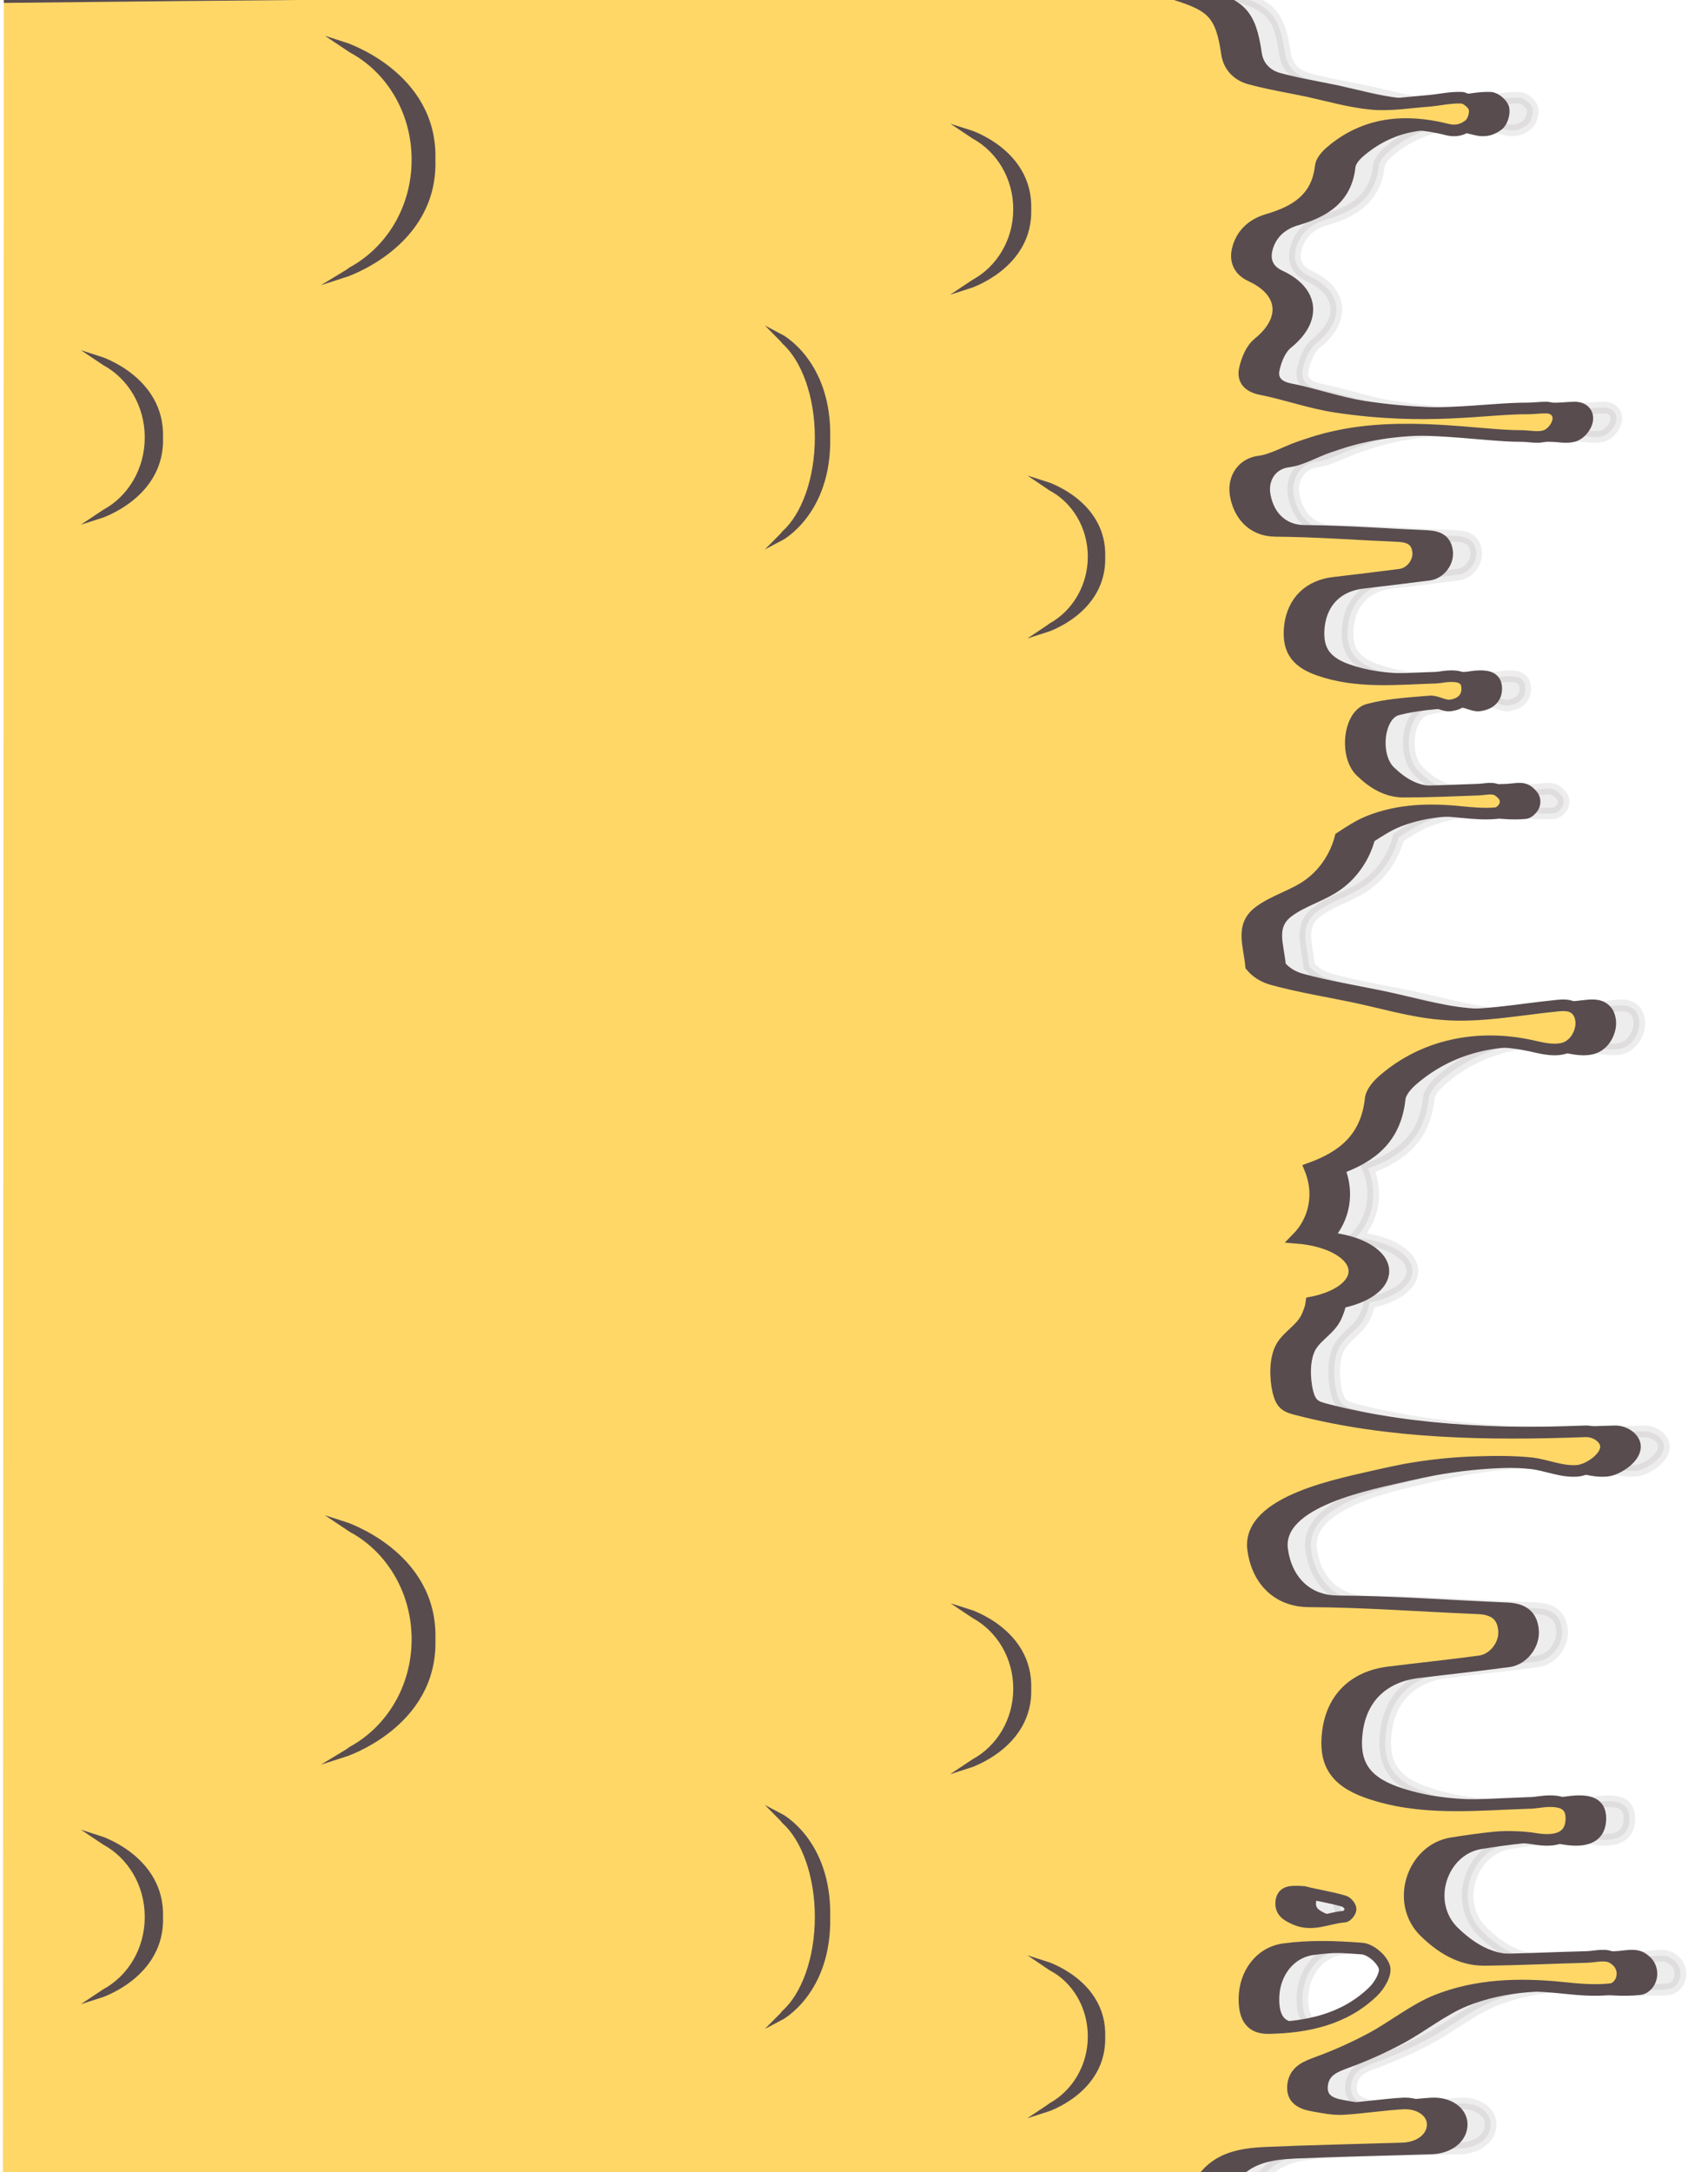 <?xml version="1.0" encoding="utf-8"?>
<!-- Generator: Adobe Illustrator 22.1.0, SVG Export Plug-In . SVG Version: 6.00 Build 0)  -->
<svg version="1.1" id="Layer_1" xmlns="http://www.w3.org/2000/svg" xmlns:xlink="http://www.w3.org/1999/xlink" x="0px" y="0px"
	 viewBox="0 0 588.8 748.8" style="enable-background:new 0 0 588.8 748.8;" xml:space="preserve">
<style type="text/css">
	.st0{opacity:0.1;fill:#584C4F;stroke:#584C4F;stroke-width:4;stroke-miterlimit:10;enable-background:new    ;}
	.st1{fill:#584C4F;stroke:#584C4F;stroke-width:4;stroke-miterlimit:10;}
	.st2{fill:#FFD767;stroke:#584C4F;stroke-width:4;stroke-miterlimit:10;}
	.st3{fill:#584C4F;stroke:#584C4F;stroke-width:2;stroke-miterlimit:10;}
</style>
<path class="st0" d="M21.3-1v0.2L21,752.3h2.4h410.3v-1.2h0.9c5.3-7.3,13.3-8.6,21.4-9c15.8-0.7,31.6-1,47.5-1.5
	c6-0.2,10.4-3.7,10.4-8.3c0-4.2-4.4-7.5-10.3-7.2c-6.9,0.4-13.7,1.5-20.6,1.9c-3.3,0.2-6.7-0.5-10.1-1.1c-4.1-0.7-7.8-2.2-7.1-7.4
	c0.7-4.7,4.4-6.1,8.5-7.6c6.3-2.3,12.5-5.1,18.5-8.3c7.6-4.1,14.5-9.8,22.4-13c13.8-5.5,28.5-5.9,43.3-4.4
	c5.6,0.6,11.3,1.1,16.8,0.5c0.6-0.1,1.1-0.3,1.6-0.6c3-2.1,3.2-6.5,0.6-9c-0.7-0.6-1.4-1.2-2.2-1.5c-2.4-1-5.5-0.1-8.3,0
	c-11.8,0.3-23.7,0.9-35.5,1c-8.1,0-14.7-4.2-20.3-9.6c-10.4-10.1-4.3-28.4,9.2-30.6c5-0.8,9.9-1.5,14.9-2c3.9-0.4,10.2-0.2,14.1,0.5
	c5.6,0.9,12.3,0.5,12.3-7.1c0-5.4-4.1-6-8.2-5.9c-2.2,0.1-4.3,0.6-6.5,0.6c-18.7,0.6-37.5,2.8-55.8-3.7c-11.2-4-14.8-10.4-13.4-21
	c1.5-11.6,9.1-18.8,20.8-20.3c10.5-1.3,21-2.4,31.4-3.8c4.9-0.6,8.8-5.6,8.5-10.5c-0.4-5.7-3.9-7.6-9.1-7.8
	c-19.4-0.8-38.9-2.3-58.3-2.4c-11.3-0.1-17.8-8-19.1-17.8c-2.3-17,31.2-22.8,43.4-25.7c3-0.7,6-1.3,9-1.9c8.4-1.5,16.9-2.4,25.4-2.6
	c6-0.2,12.1-0.2,18,0.4c5.4,0.6,10.6,3.1,16.1,2.6c4.5-0.4,13.5-6.8,8-11.7c-1.5-1.3-3.5-2-5.5-1.9c-33.1,1.2-67.2,0.8-99.5-7.6
	c-1.5-0.4-3-0.8-4.1-1.8c-1.2-1.1-1.7-2.7-2.1-4.2c-1.1-4.6-1.3-11.4,1.1-15.6c2.3-3.9,6.8-6,8.8-10.4c0.7-1.6,1.3-3.2,1.5-4.8
	c8.7-1.7,14.8-5.9,14.8-10.8c0-5.8-8.5-10.6-19.6-11.5c3.8-3.9,6.1-9.2,6.1-15.1c0-3.1-0.7-6.1-1.8-8.8c11.1-4,19.4-10.3,20.9-23.9
	c0.2-2.4,2.5-5,4.5-6.7c14-12.1,32.5-15.6,50.4-11.8c3.7,0.8,7.5,1.9,11.2,1.1s6.2-4.5,6.5-8.2c0.1-1.5-0.2-3.1-1-4.4
	c-1.9-2.7-4.9-2.5-7.6-2.2c-13.1,1.3-27,4.1-40.2,2.8c-10.1-0.9-20-3.9-30-6c-9.2-1.9-18.5-3.4-27.6-5.9c-3-0.8-5.6-2.4-7.4-4.6
	c-0.7-7.5-3.7-13.8,2.7-18.7c5.3-4,12.2-5.6,17.6-9.7c5.2-3.9,8.9-9.7,10.5-15.9c3.2-2.1,6.4-4.2,9.9-5.6c10.1-4,20.8-4.3,31.5-3.2
	c4.1,0.4,8.2,0.8,12.3,0.4c0.8-0.1,1.5-0.6,2.2-1.4c1.3-1.4,1.4-3.5,0.1-4.9c-0.7-0.8-1.5-1.5-2.3-1.8c-1.7-0.7-4-0.1-6.1,0
	c-8.6,0.3-17.2,0.7-25.8,0.7c-5.9,0-10.7-3-14.8-7c-5.6-5.4-4.1-19.5,2.6-21.3c6.8-1.8,14.1-2.2,21.2-2.8c2.2-0.2,4.6,1.5,6.8,1.4
	c3.2-0.3,6.1-2,6.1-5.8c0-3.9-3-4.4-6-4.3c-1.6,0-3.1,0.4-4.7,0.5c-13.6,0.4-27.3,2-40.6-2.7c-8.2-2.9-10.7-7.5-9.8-15.3
	c1.1-8.4,6.6-13.7,15.1-14.7c7.6-0.9,15.3-1.8,22.9-2.8c3.6-0.5,6.4-4.1,6.2-7.6c-0.3-4.1-2.8-5.5-6.7-5.7
	c-14.1-0.6-28.3-1.7-42.4-1.8c-8.2,0-12.9-5.8-13.9-12.9c-0.7-5.4,2.5-10.3,8.2-11c4.3-0.5,9-3.3,13.9-5c3.8-1.3,7.7-2.6,11.5-3.4
	c24.3-5.7,51.1-0.3,64.9-0.4c2.8,0,5.9,0.8,8.4-0.1c1.9-0.6,3.9-3,4.3-5c0.6-2.7-1.2-4.8-4.4-4.7c-2,0-4.1,0.3-6.1,0.3
	c-14.3-0.1-34.7,4.2-66.3-0.6c-8.6-1.3-17.1-4.4-25.8-6.1c-4.2-0.9-6.1-3.2-5.4-6.7c0.7-3.3,2.2-7.1,4.7-9.1
	c10-8.1,9.1-17.8-2.6-23.2c-4.1-1.9-5.6-5.3-4.4-9.6c1.5-5.3,5.4-8.4,10.3-9.8c9.5-2.8,17-7.3,18.2-18.4c0.2-1.7,1.8-3.6,3.3-4.9
	c11.8-10.2,25.7-11.4,40.1-7.8c3.4,0.9,5.7,0,7.7-1.5c1.4-1,2.3-4,1.9-5.7c-0.4-1.6-2.8-3.6-4.4-3.7c-3.9-0.2-7.8,0.8-11.7,1.1
	c-6.5,0.5-13.1,1.6-19.5,1c-7.3-0.7-14.6-2.8-21.8-4.4c-6.7-1.4-13.5-2.5-20.1-4.3c-4-1.1-7.1-4-7.8-8.5C441,4.6,437.7,2,425-2
	C412.6-5.4,21.3-1,21.3-1z M489.5,671.7c2.9,0.2,6.8,3.5,7.7,6.3c0.8,2.2-1.6,6.4-3.8,8.5c-9.9,9.6-22.6,12.3-35.8,12.6
	c-6.2,0.2-8.7-3.4-8.6-10.3c0.1-8.3,5.3-15.8,13.7-16.9C471.5,670.7,480.6,671,489.5,671.7z M468.2,652.1l1.4,0.1
	c4.6,1.2,9.2,1.8,13.8,3.2c1,0.3,2.2,1.8,2.2,2.7s-1.3,2.6-2.2,2.6c-5.5,0.4-10.7,3.4-16.6,1c-3.3-1.4-5.5-2.8-5.1-6.3
	C462.2,651.8,465.3,652,468.2,652.1z"/>
<path class="st1" d="M11.3-1v0.2L11,752.3h2.4h410.3v-1.2h0.9c5.3-7.3,13.3-8.6,21.4-9c15.8-0.7,31.6-1,47.5-1.5
	c6-0.2,10.4-3.7,10.4-8.3c0-4.2-4.4-7.5-10.3-7.2c-6.9,0.4-13.7,1.5-20.6,1.9c-3.3,0.2-6.7-0.5-10.1-1.1c-4.1-0.7-7.8-2.2-7.1-7.4
	c0.7-4.7,4.4-6.1,8.5-7.6c6.3-2.3,12.5-5.1,18.5-8.3c7.6-4.1,14.5-9.8,22.4-13c13.8-5.5,28.5-5.9,43.3-4.4
	c5.6,0.6,11.3,1.1,16.8,0.5c0.6-0.1,1.1-0.3,1.6-0.6c3-2.1,3.2-6.5,0.6-9c-0.7-0.6-1.4-1.2-2.2-1.5c-2.4-1-5.5-0.1-8.3,0
	c-11.8,0.3-23.7,0.9-35.5,1c-8.1,0-14.7-4.2-20.3-9.6c-10.4-10.1-4.3-28.4,9.2-30.6c5-0.8,9.9-1.5,14.9-2c3.9-0.4,10.2-0.2,14.1,0.5
	c5.6,0.9,12.3,0.5,12.3-7.1c0-5.4-4.1-6-8.2-5.9c-2.2,0.1-4.3,0.6-6.5,0.6c-18.7,0.6-37.5,2.8-55.8-3.7c-11.2-4-14.8-10.4-13.4-21
	c1.5-11.6,9.1-18.8,20.8-20.3c10.5-1.3,21-2.4,31.4-3.8c4.9-0.6,8.8-5.6,8.5-10.5c-0.4-5.7-3.9-7.6-9.1-7.8
	c-19.4-0.8-38.9-2.3-58.3-2.4c-11.3-0.1-17.8-8-19.1-17.8c-2.3-17,31.2-22.8,43.4-25.7c3-0.7,6-1.3,9-1.9c8.4-1.5,16.9-2.4,25.4-2.6
	c6-0.2,12.1-0.2,18,0.4c5.4,0.6,10.6,3.1,16.1,2.6c4.5-0.4,13.5-6.8,8-11.7c-1.5-1.3-3.5-2-5.5-1.9c-33.1,1.2-67.2,0.8-99.5-7.6
	c-1.5-0.4-3-0.8-4.1-1.8c-1.2-1.1-1.7-2.7-2.1-4.2c-1.1-4.6-1.3-11.4,1.1-15.6c2.3-3.9,6.8-6,8.8-10.4c0.7-1.6,1.3-3.2,1.5-4.8
	c8.7-1.7,14.8-5.9,14.8-10.8c0-5.8-8.5-10.6-19.6-11.5c3.8-3.9,6.1-9.2,6.1-15.1c0-3.1-0.7-6.1-1.8-8.8c11.1-4,19.4-10.3,20.9-23.9
	c0.2-2.4,2.5-5,4.5-6.7c14-12.1,32.5-15.6,50.4-11.8c3.7,0.8,7.5,1.9,11.2,1.1s6.2-4.5,6.5-8.2c0.1-1.5-0.2-3.1-1-4.4
	c-1.9-2.7-4.9-2.5-7.6-2.2c-13.1,1.3-27,4.1-40.2,2.8c-10.1-0.9-20-3.9-30-6c-9.2-1.9-18.5-3.4-27.6-5.9c-3-0.8-5.6-2.4-7.4-4.6
	c-0.7-7.5-3.7-13.8,2.7-18.7c5.3-4,12.2-5.6,17.6-9.7c5.2-3.9,8.9-9.7,10.5-15.9c3.2-2.1,6.4-4.2,9.9-5.6c10.1-4,20.8-4.3,31.5-3.2
	c4.1,0.4,8.2,0.8,12.3,0.4c0.8-0.1,1.5-0.6,2.2-1.4c1.3-1.4,1.4-3.5,0.1-4.9c-0.7-0.8-1.5-1.5-2.3-1.8c-1.7-0.7-4-0.1-6.1,0
	c-8.6,0.3-17.2,0.7-25.8,0.7c-5.9,0-10.7-3-14.8-7c-5.6-5.4-4.1-19.5,2.6-21.3c6.8-1.8,14.1-2.2,21.2-2.8c2.2-0.2,4.6,1.5,6.8,1.4
	c3.2-0.3,6.1-2,6.1-5.8c0-3.9-3-4.4-6-4.3c-1.6,0-3.1,0.4-4.7,0.5c-13.6,0.4-27.3,2-40.6-2.7c-8.2-2.9-10.7-7.5-9.8-15.3
	c1.1-8.4,6.6-13.7,15.1-14.7c7.6-0.9,15.3-1.8,22.9-2.8c3.6-0.5,6.4-4.1,6.2-7.6c-0.3-4.1-2.8-5.5-6.7-5.7
	c-14.1-0.6-28.3-1.7-42.4-1.8c-8.2,0-12.9-5.8-13.9-12.9c-0.7-5.4,2.5-10.3,8.2-11c4.3-0.5,9-3.3,13.9-5c3.8-1.3,7.7-2.6,11.5-3.4
	c24.3-5.7,51.1-0.3,64.9-0.4c2.8,0,5.9,0.8,8.4-0.1c1.9-0.6,3.9-3,4.3-5c0.6-2.7-1.2-4.8-4.4-4.7c-2,0-4.1,0.3-6.1,0.3
	c-14.3-0.1-34.7,4.2-66.3-0.6c-8.6-1.3-17.1-4.4-25.8-6.1c-4.2-0.9-6.1-3.2-5.4-6.7c0.7-3.3,2.2-7.1,4.7-9.1
	c10-8.1,9.1-17.8-2.6-23.2c-4.1-1.9-5.6-5.3-4.4-9.6c1.5-5.3,5.4-8.4,10.3-9.8c9.5-2.8,17-7.3,18.2-18.4c0.2-1.7,1.8-3.6,3.3-4.9
	c11.8-10.2,25.7-11.4,40.1-7.8c3.4,0.9,5.7,0,7.7-1.5c1.4-1,2.3-4,1.9-5.7c-0.4-1.6-2.8-3.6-4.4-3.7c-3.9-0.2-7.8,0.8-11.7,1.1
	c-6.5,0.5-13.1,1.6-19.5,1c-7.3-0.7-14.6-2.8-21.8-4.4c-6.7-1.4-13.5-2.5-20.1-4.3c-4-1.1-7.1-4-7.8-8.5C431,4.6,427.7,2,415-2
	C402.6-5.4,11.3-1,11.3-1z M479.5,671.7c2.9,0.2,6.8,3.5,7.7,6.3c0.8,2.2-1.6,6.4-3.8,8.5c-9.9,9.6-22.6,12.3-35.8,12.6
	c-6.2,0.2-8.7-3.4-8.6-10.3c0.1-8.3,5.3-15.8,13.7-16.9C461.5,670.7,470.6,671,479.5,671.7z M458.2,652.1l1.4,0.1
	c4.6,1.2,9.2,1.8,13.8,3.2c1,0.3,2.2,1.8,2.2,2.7s-1.3,2.6-2.2,2.6c-5.5,0.4-10.7,3.4-16.6,1c-3.3-1.4-5.5-2.8-5.1-6.3
	C452.2,651.8,455.3,652,458.2,652.1z"/>
<path class="st2" d="M1,752.3h2.4h410.3v-1.2h0.9c5.3-7.3,13.3-8.6,21.4-9c15.8-0.7,31.6-1,47.5-1.5c6-0.2,10.4-3.7,10.4-8.3
	c0-4.2-4.4-7.5-10.3-7.2c-6.9,0.4-13.7,1.5-20.6,1.9c-3.3,0.2-6.7-0.5-10.1-1.1c-4.1-0.7-7.8-2.2-7.1-7.4c0.7-4.7,4.4-6.1,8.5-7.6
	c6.3-2.3,12.5-5.1,18.5-8.3c7.6-4.1,14.5-9.8,22.4-13c13.8-5.5,28.5-5.9,43.3-4.4c5.6,0.6,11.3,1.1,16.8,0.5
	c0.6-0.1,1.1-0.3,1.6-0.6c3-2.1,3.2-6.5,0.6-9c-0.7-0.6-1.4-1.2-2.2-1.5c-2.4-1-5.5-0.1-8.3,0c-11.8,0.3-23.7,0.9-35.5,1
	c-8.1,0-14.7-4.2-20.3-9.6c-10.4-10.1-4.3-28.4,9.2-30.6c5-0.8,9.9-1.5,14.9-2c3.9-0.4,10.2-0.2,14.1,0.5c5.6,0.9,12.3,0.5,12.3-7.1
	c0-5.4-4.1-6-8.2-5.9c-2.2,0.1-4.3,0.6-6.5,0.6c-18.7,0.6-37.5,2.8-55.8-3.7c-11.2-4-14.8-10.4-13.4-21c1.5-11.6,9.1-18.8,20.8-20.3
	c10.5-1.3,21-2.4,31.4-3.8c4.9-0.6,8.8-5.6,8.5-10.5c-0.4-5.7-3.9-7.6-9.1-7.8c-19.4-0.8-38.9-2.3-58.3-2.4
	c-11.3-0.1-17.8-8-19.1-17.8c-2.3-17,31.2-22.8,43.4-25.7c3-0.7,6-1.3,9-1.9c8.4-1.5,16.9-2.4,25.4-2.6c6-0.2,12.1-0.2,18,0.4
	c5.4,0.6,10.6,3.1,16.1,2.6c4.5-0.4,13.5-6.8,8-11.7c-1.5-1.3-3.5-2-5.5-1.9c-33.1,1.2-67.2,0.8-99.5-7.6c-1.5-0.4-3-0.8-4.1-1.8
	c-1.2-1.1-1.7-2.7-2.1-4.2c-1.1-4.6-1.3-11.4,1.1-15.6c2.3-3.9,6.8-6,8.8-10.4c0.7-1.6,1.3-3.2,1.5-4.8c8.7-1.7,14.8-5.9,14.8-10.8
	c0-5.8-8.5-10.6-19.6-11.5c3.8-3.9,6.1-9.2,6.1-15.1c0-3.1-0.7-6.1-1.8-8.8c11.1-4,19.4-10.3,20.9-23.9c0.2-2.4,2.5-5,4.5-6.7
	c14-12.1,32.5-15.6,50.4-11.8c3.7,0.8,7.5,1.9,11.2,1.1s6.2-4.5,6.5-8.2c0.1-1.5-0.2-3.1-1-4.4c-1.9-2.7-4.9-2.5-7.6-2.2
	c-13.1,1.3-27,4.1-40.2,2.8c-10.1-0.9-20-3.9-30-6c-9.2-1.9-18.5-3.4-27.6-5.9c-3-0.8-5.6-2.4-7.4-4.6c-0.7-7.5-3.7-13.8,2.7-18.7
	c5.3-4,12.2-5.6,17.6-9.7c5.2-3.9,8.9-9.7,10.5-15.9c3.2-2.1,6.4-4.2,9.9-5.6c10.1-4,20.8-4.3,31.5-3.2c4.1,0.4,8.2,0.8,12.3,0.4
	c0.8-0.1,1.5-0.6,2.2-1.4c1.3-1.4,1.4-3.5,0.1-4.9c-0.7-0.8-1.5-1.5-2.3-1.8c-1.7-0.7-4-0.1-6.1,0c-8.6,0.3-17.2,0.7-25.8,0.7
	c-5.9,0-10.7-3-14.8-7c-5.6-5.4-4.1-19.5,2.6-21.3c6.8-1.8,14.1-2.2,21.2-2.8c2.2-0.2,4.6,1.5,6.8,1.4c3.2-0.3,6.1-2,6.1-5.8
	c0-3.9-3-4.4-6-4.3c-1.6,0-3.1,0.4-4.7,0.5c-13.6,0.4-27.3,2-40.6-2.7c-8.2-2.9-10.7-7.5-9.8-15.3c1.1-8.4,6.6-13.7,15.1-14.7
	c7.6-0.9,15.3-1.8,22.9-2.8c3.6-0.5,6.4-4.1,6.2-7.6c-0.3-4.1-2.8-5.5-6.7-5.7c-14.1-0.6-28.3-1.7-42.4-1.8
	c-8.2,0-12.9-5.8-13.9-12.9c-0.7-5.4,2.5-10.3,8.2-11c4.3-0.5,9-3.3,13.9-5c3.8-1.3,7.7-2.6,11.5-3.4c24.3-5.7,51.1-0.3,64.9-0.4
	c2.8,0,5.9,0.8,8.4-0.1c1.9-0.6,3.9-3,4.3-5c0.6-2.7-1.2-4.8-4.4-4.7c-2,0-4.1,0.3-6.1,0.3c-14.3-0.1-34.7,4.2-66.3-0.6
	c-8.6-1.3-17.1-4.4-25.8-6.1c-4.2-0.9-6.1-3.2-5.4-6.7c0.7-3.3,2.2-7.1,4.7-9.1c10-8.1,9.1-17.8-2.6-23.2c-4.1-1.9-5.6-5.3-4.4-9.6
	c1.5-5.3,5.4-8.4,10.3-9.8c9.5-2.8,17-7.3,18.2-18.4c0.2-1.7,1.8-3.6,3.3-4.9c11.8-10.2,25.7-11.4,40.1-7.8c3.4,0.9,5.7,0,7.7-1.5
	c1.4-1,2.3-4,1.9-5.7c-0.4-1.6-2.8-3.6-4.4-3.7c-3.9-0.2-7.8,0.8-11.7,1.1c-6.5,0.5-13.1,1.6-19.5,1c-7.3-0.7-14.6-2.8-21.8-4.4
	c-6.7-1.4-13.5-2.5-20.1-4.3c-4-1.1-7.1-4-7.8-8.5C421,4.6,417.7,2,405-2C392.6-5.4,1.3-1,1.3-1v0.2 M469.5,671.7
	c2.9,0.2,6.8,3.5,7.7,6.3c0.8,2.2-1.6,6.4-3.8,8.5c-9.9,9.6-22.6,12.3-35.8,12.6c-6.2,0.2-8.7-3.4-8.6-10.3
	c0.1-8.3,5.3-15.8,13.7-16.9C451.5,670.7,460.6,671,469.5,671.7z M448.2,652.1l1.4,0.1c4.6,1.2,9.2,1.8,13.8,3.2
	c1,0.3,2.2,1.8,2.2,2.7s-1.3,2.6-2.2,2.6c-5.5,0.4-10.7,3.4-16.6,1c-3.3-1.4-5.5-2.8-5.1-6.3C442.2,651.8,445.3,652,448.2,652.1z"/>
<g>
	<path class="st3" d="M281.9,660.8c0,14.5-4.7,27-11.5,33.1c-0.4,0.5-0.9,1.1-1.4,1.6c0,0,16.7-8.7,16.2-34.7
		c0.5-26-16.2-34.7-16.2-34.7c0.5,0.5,1,1.1,1.4,1.6C277.2,633.8,281.9,646.3,281.9,660.8z"/>
	<path class="st3" d="M376,702c0,10.4-5.6,19.4-13.7,23.9c-0.5,0.4-1.1,0.8-1.7,1.2c0,0,19.9-6.3,19.4-25c0.6-18.7-19.4-25-19.4-25
		c0.6,0.4,1.1,0.8,1.7,1.2C370.4,682.5,376,691.5,376,702z"/>
	<path class="st3" d="M142.9,565.1c0,16.5-8.8,30.8-21.8,37.9c-0.8,0.6-1.7,1.2-2.7,1.8c0,0,31.6-10,30.7-39.7
		c0.9-29.7-30.7-39.7-30.7-39.7c0.9,0.6,1.8,1.2,2.7,1.8C134.1,534.2,142.9,548.6,142.9,565.1z"/>
	<path class="st3" d="M50.9,660.8c0,11.3-6,21-14.8,25.8c-0.6,0.4-1.2,0.8-1.8,1.2c0,0,21.6-6.8,20.9-27c0.6-20.2-20.9-27-20.9-27
		c0.6,0.4,1.2,0.8,1.8,1.2C44.9,639.8,50.9,649.5,50.9,660.8z"/>
	<path class="st3" d="M350.3,582.1c0,11-5.9,20.5-14.5,25.2c-0.6,0.4-1.2,0.8-1.8,1.2c0,0,21.1-6.7,20.5-26.4
		c0.6-19.8-20.5-26.4-20.5-26.4c0.6,0.4,1.2,0.8,1.8,1.2C344.4,561.6,350.3,571.1,350.3,582.1z"/>
	<path class="st3" d="M281.9,150.8c0,14.5-4.7,27-11.5,33.1c-0.4,0.5-0.9,1.1-1.4,1.6c0,0,16.7-8.7,16.2-34.7
		c0.5-26-16.2-34.7-16.2-34.7c0.5,0.5,1,1.1,1.4,1.6C277.2,123.8,281.9,136.3,281.9,150.8z"/>
	<path class="st3" d="M376,191.9c0,10.4-5.6,19.4-13.7,23.9c-0.5,0.4-1.1,0.8-1.7,1.2c0,0,19.9-6.3,19.4-25
		c0.6-18.7-19.4-25-19.4-25c0.6,0.4,1.1,0.8,1.7,1.2C370.4,172.5,376,181.5,376,191.9z"/>
	<path class="st3" d="M142.9,55.1c0,16.5-8.8,30.8-21.8,37.9c-0.8,0.6-1.7,1.2-2.7,1.8c0,0,31.6-10,30.7-39.7
		c0.9-29.7-30.7-39.7-30.7-39.7c0.9,0.6,1.8,1.2,2.7,1.8C134.1,24.2,142.9,38.5,142.9,55.1z"/>
	<path class="st3" d="M50.9,150.8c0,11.3-6,21-14.8,25.8c-0.6,0.4-1.2,0.8-1.8,1.2c0,0,21.6-6.8,20.9-27c0.6-20.2-20.9-27-20.9-27
		c0.6,0.4,1.2,0.8,1.8,1.2C44.9,129.8,50.9,139.5,50.9,150.8z"/>
	<path class="st3" d="M350.3,72.1c0,11-5.9,20.5-14.5,25.2c-0.6,0.4-1.2,0.8-1.8,1.2c0,0,21.1-6.7,20.5-26.4
		c0.6-19.8-20.5-26.4-20.5-26.4c0.6,0.4,1.2,0.8,1.8,1.2C344.4,51.6,350.3,61.1,350.3,72.1z"/>
</g>
</svg>

